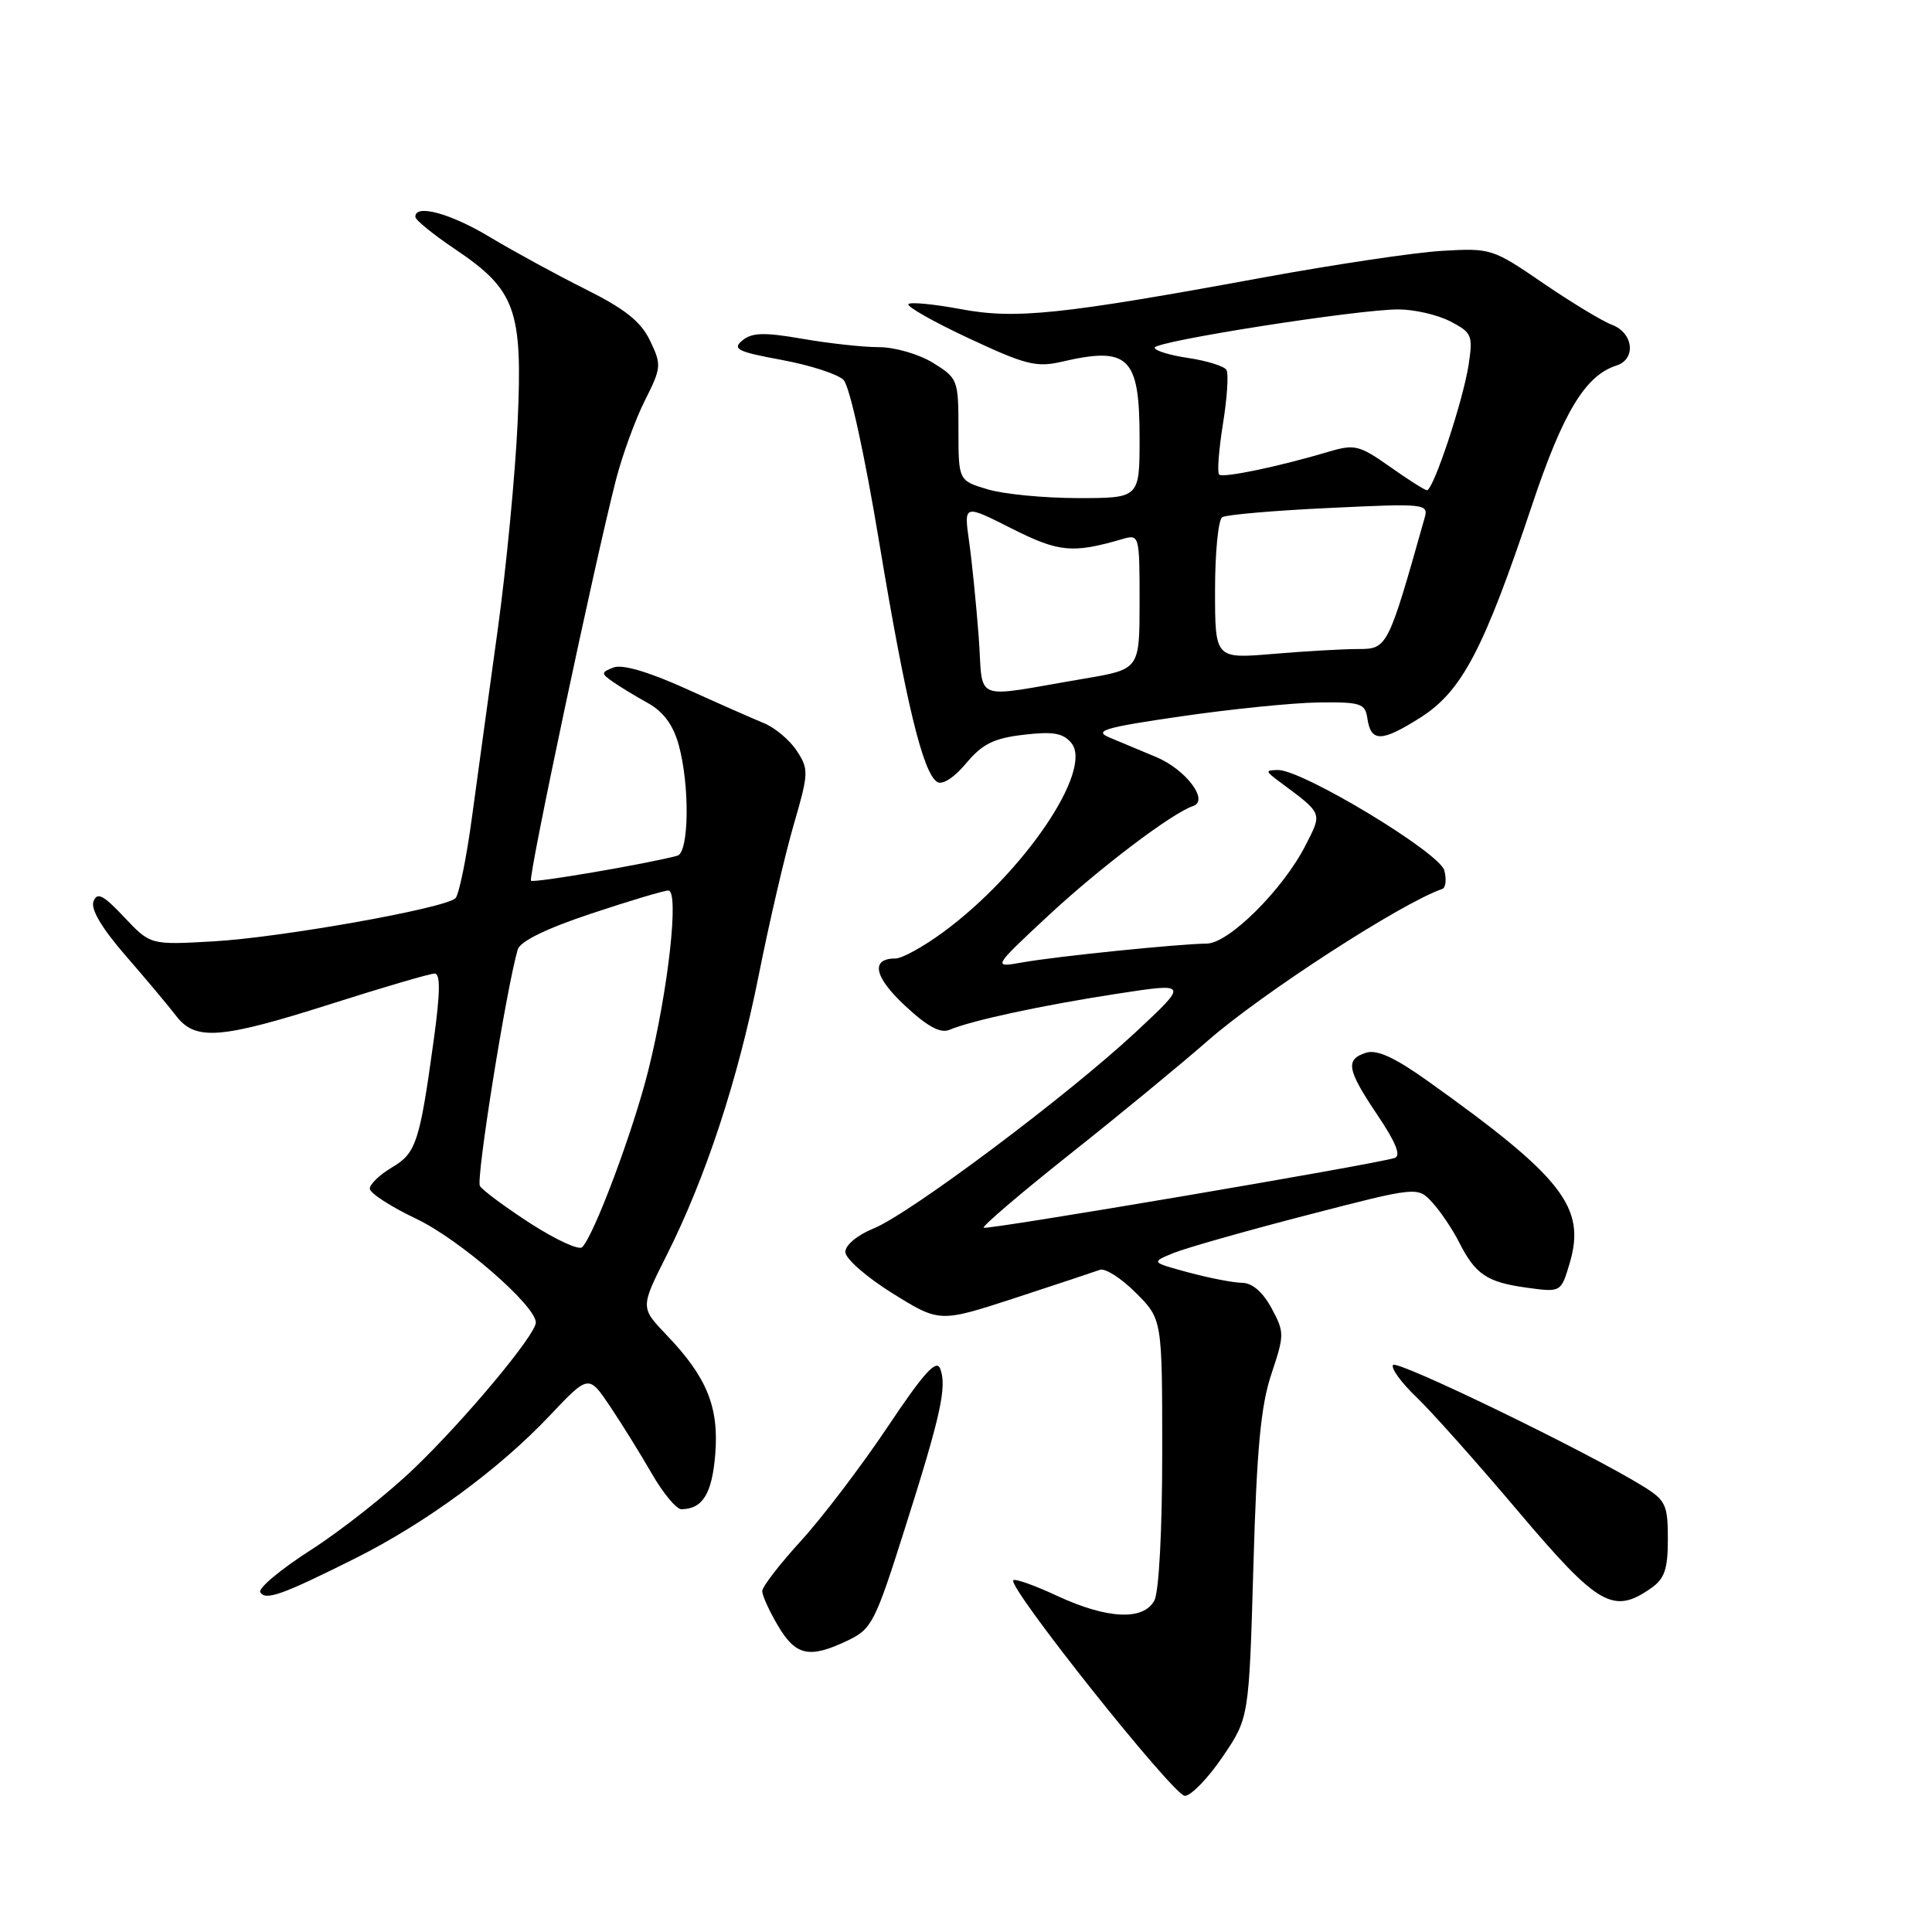 <?xml version="1.0" encoding="UTF-8" standalone="no"?>
<!DOCTYPE svg PUBLIC "-//W3C//DTD SVG 1.1//EN" "http://www.w3.org/Graphics/SVG/1.1/DTD/svg11.dtd" >
<svg xmlns="http://www.w3.org/2000/svg" xmlns:xlink="http://www.w3.org/1999/xlink" version="1.1" viewBox="0 0 256 256">
 <g >
 <path fill="currentColor"
d=" M 162.00 232.79 C 165.50 227.64 165.50 227.64 166.08 207.57 C 166.52 192.04 167.06 186.27 168.46 182.08 C 170.20 176.87 170.21 176.54 168.48 173.33 C 167.33 171.21 165.93 169.99 164.59 169.98 C 163.44 169.97 160.25 169.35 157.50 168.61 C 152.50 167.26 152.50 167.26 155.50 166.03 C 157.15 165.36 165.10 163.10 173.18 161.01 C 187.85 157.21 187.85 157.21 189.81 159.36 C 190.89 160.54 192.46 162.88 193.32 164.57 C 195.48 168.86 197.03 169.90 202.27 170.62 C 206.84 171.25 206.84 171.25 207.99 167.38 C 210.18 159.99 207.08 156.01 189.27 143.30 C 184.82 140.12 182.46 139.04 181.02 139.49 C 178.22 140.38 178.47 141.73 182.54 147.78 C 184.98 151.41 185.68 153.16 184.79 153.44 C 181.99 154.32 130.69 163.02 130.34 162.68 C 130.14 162.47 135.26 158.10 141.73 152.96 C 148.21 147.83 156.44 141.05 160.04 137.90 C 167.18 131.64 185.73 119.63 191.11 117.79 C 191.57 117.63 191.69 116.53 191.38 115.34 C 190.76 112.96 172.54 101.98 169.33 102.03 C 167.63 102.06 167.65 102.17 169.50 103.55 C 175.34 107.89 175.23 107.63 172.99 112.01 C 170.02 117.85 162.84 124.99 159.92 125.03 C 156.19 125.07 139.98 126.72 135.50 127.52 C 131.50 128.23 131.50 128.23 138.87 121.36 C 145.69 115.01 155.30 107.73 158.10 106.80 C 160.25 106.08 157.11 101.94 153.17 100.30 C 151.15 99.45 148.38 98.29 147.00 97.72 C 144.88 96.83 146.31 96.40 156.50 94.92 C 163.10 93.96 171.28 93.13 174.68 93.08 C 180.29 93.01 180.89 93.20 181.18 95.17 C 181.65 98.37 183.05 98.35 188.20 95.09 C 193.70 91.60 196.59 86.11 202.98 67.00 C 207.10 54.66 210.06 49.75 214.18 48.44 C 216.82 47.60 216.45 44.12 213.60 43.04 C 212.28 42.54 208.16 40.04 204.43 37.49 C 197.79 32.94 197.52 32.86 191.08 33.24 C 187.46 33.45 176.85 35.04 167.50 36.75 C 140.52 41.71 134.56 42.33 127.25 40.95 C 123.76 40.30 120.67 40.00 120.37 40.29 C 120.08 40.59 123.67 42.63 128.36 44.82 C 135.87 48.34 137.34 48.71 140.69 47.93 C 149.57 45.87 151.00 47.28 151.00 58.07 C 151.00 66.00 151.00 66.00 142.87 66.00 C 138.39 66.00 132.99 65.48 130.87 64.84 C 127.00 63.68 127.00 63.68 127.00 56.92 C 127.00 50.33 126.92 50.11 123.63 48.08 C 121.77 46.93 118.57 46.00 116.46 46.00 C 114.37 46.00 109.81 45.50 106.31 44.89 C 101.24 44.01 99.64 44.06 98.37 45.11 C 96.99 46.25 97.72 46.61 103.57 47.69 C 107.31 48.38 111.00 49.57 111.77 50.34 C 112.58 51.15 114.54 60.06 116.49 71.81 C 120.03 93.10 122.29 102.44 124.19 103.62 C 124.88 104.04 126.46 103.02 128.02 101.14 C 130.16 98.58 131.68 97.82 135.63 97.36 C 139.53 96.90 140.86 97.13 141.96 98.45 C 144.91 102.01 135.63 115.70 124.96 123.53 C 122.36 125.44 119.53 127.00 118.68 127.00 C 115.32 127.00 115.80 129.42 119.90 133.24 C 122.87 136.02 124.61 136.96 125.80 136.46 C 128.72 135.22 138.11 133.20 148.00 131.68 C 157.50 130.22 157.50 130.22 150.50 136.75 C 141.43 145.20 120.56 160.83 115.75 162.78 C 113.60 163.65 112.00 164.99 112.01 165.90 C 112.02 166.78 114.83 169.24 118.26 171.37 C 124.50 175.25 124.50 175.25 134.50 171.99 C 140.00 170.19 145.06 168.51 145.74 168.26 C 146.43 168.00 148.57 169.37 150.49 171.29 C 154.00 174.80 154.00 174.80 154.00 192.47 C 154.00 202.73 153.57 210.94 152.96 212.07 C 151.52 214.77 146.71 214.54 140.10 211.47 C 137.14 210.09 134.51 209.15 134.27 209.39 C 133.44 210.23 155.51 237.96 157.00 237.96 C 157.82 237.95 160.07 235.63 162.00 232.79 Z  M 112.32 217.38 C 115.51 215.87 115.96 214.98 119.87 202.63 C 124.66 187.55 125.50 183.74 124.58 181.35 C 124.08 180.05 122.39 181.92 117.61 189.08 C 114.13 194.27 108.98 201.05 106.15 204.15 C 103.32 207.25 101.00 210.25 101.00 210.83 C 101.00 211.41 101.94 213.49 103.10 215.44 C 105.44 219.41 107.26 219.80 112.32 217.38 Z  M 47.15 206.45 C 56.40 201.81 66.13 194.68 72.81 187.61 C 77.99 182.13 77.99 182.13 80.81 186.31 C 82.36 188.62 84.86 192.64 86.36 195.25 C 87.86 197.86 89.63 199.99 90.29 199.98 C 93.10 199.95 94.34 197.94 94.77 192.76 C 95.29 186.45 93.68 182.48 88.31 176.88 C 84.85 173.26 84.85 173.26 88.31 166.38 C 93.53 156.00 97.77 143.11 100.56 129.10 C 101.94 122.17 104.02 113.25 105.17 109.28 C 107.16 102.45 107.18 101.93 105.58 99.49 C 104.65 98.07 102.68 96.41 101.20 95.81 C 99.71 95.20 95.04 93.14 90.81 91.22 C 85.94 89.02 82.46 88.00 81.31 88.44 C 79.63 89.09 79.62 89.23 81.18 90.32 C 82.10 90.97 84.20 92.25 85.85 93.16 C 87.89 94.29 89.20 96.06 89.92 98.66 C 91.42 104.04 91.31 112.98 89.75 113.39 C 85.55 114.50 70.70 117.03 70.36 116.70 C 69.96 116.29 78.82 74.46 81.62 63.57 C 82.46 60.31 84.18 55.59 85.45 53.07 C 87.64 48.72 87.67 48.34 86.14 45.15 C 84.93 42.61 82.83 40.94 77.52 38.29 C 73.66 36.36 67.97 33.25 64.87 31.39 C 59.65 28.25 54.95 26.99 55.04 28.75 C 55.06 29.16 57.42 31.08 60.29 33.01 C 68.32 38.41 69.27 41.02 68.59 55.94 C 68.28 62.79 67.09 75.16 65.95 83.44 C 64.80 91.72 63.27 102.93 62.53 108.35 C 61.80 113.77 60.81 118.57 60.35 119.02 C 58.97 120.36 37.17 124.24 28.22 124.74 C 19.93 125.21 19.93 125.21 16.46 121.53 C 13.68 118.58 12.87 118.17 12.39 119.44 C 11.99 120.46 13.49 122.99 16.64 126.62 C 19.31 129.69 22.33 133.29 23.33 134.60 C 25.89 137.95 29.22 137.69 44.00 132.98 C 50.88 130.79 56.99 129.00 57.59 129.00 C 58.37 129.00 58.34 131.49 57.48 137.75 C 55.60 151.42 55.14 152.80 51.92 154.70 C 50.32 155.65 49.00 156.91 49.00 157.50 C 49.00 158.09 51.76 159.88 55.14 161.49 C 60.85 164.19 71.00 173.00 71.00 175.24 C 71.00 176.86 61.61 188.12 54.84 194.60 C 51.34 197.96 45.20 202.81 41.19 205.38 C 37.19 207.94 34.17 210.47 34.49 210.98 C 35.19 212.12 37.36 211.35 47.15 206.45 Z  M 218.78 210.44 C 220.57 209.19 221.00 207.92 221.00 203.93 C 221.00 199.41 220.71 198.79 217.75 196.96 C 210.45 192.43 185.05 180.11 184.58 180.87 C 184.30 181.32 185.69 183.22 187.65 185.09 C 189.62 186.97 195.70 193.79 201.16 200.25 C 211.79 212.81 213.76 213.95 218.78 210.44 Z  M 129.68 84.34 C 129.35 80.03 128.78 74.32 128.40 71.67 C 127.72 66.83 127.72 66.83 134.03 70.02 C 140.32 73.19 142.10 73.36 148.75 71.42 C 150.96 70.78 151.00 70.91 151.00 79.72 C 151.00 88.68 151.00 88.68 143.75 89.91 C 128.45 92.50 130.35 93.25 129.68 84.34 Z  M 161.00 78.21 C 161.00 73.21 161.43 68.85 161.95 68.53 C 162.48 68.20 168.85 67.65 176.11 67.31 C 188.79 66.70 189.30 66.75 188.78 68.59 C 183.90 85.88 183.84 86.00 179.95 86.00 C 177.94 86.00 172.86 86.29 168.65 86.65 C 161.00 87.29 161.00 87.29 161.00 78.21 Z  M 184.15 61.83 C 180.16 59.01 179.49 58.84 176.15 59.83 C 169.39 61.84 162.04 63.37 161.54 62.88 C 161.27 62.60 161.50 59.58 162.05 56.14 C 162.61 52.71 162.81 49.50 162.51 49.01 C 162.20 48.52 159.94 47.81 157.48 47.44 C 155.01 47.08 153.00 46.46 153.00 46.07 C 153.00 45.22 179.94 40.99 185.30 41.00 C 187.39 41.00 190.48 41.71 192.16 42.58 C 195.04 44.07 195.19 44.43 194.60 48.33 C 193.87 53.11 189.91 65.02 189.07 64.96 C 188.75 64.93 186.54 63.52 184.15 61.83 Z  M 70.30 162.12 C 66.97 159.96 63.95 157.73 63.59 157.15 C 63.05 156.26 67.07 131.10 68.60 125.82 C 68.92 124.73 72.36 123.05 78.30 121.07 C 83.36 119.38 87.98 118.00 88.56 118.00 C 90.02 118.00 88.55 131.22 85.91 141.80 C 83.92 149.80 78.73 163.67 77.14 165.26 C 76.71 165.69 73.64 164.27 70.30 162.12 Z "/>
</g>
</svg>